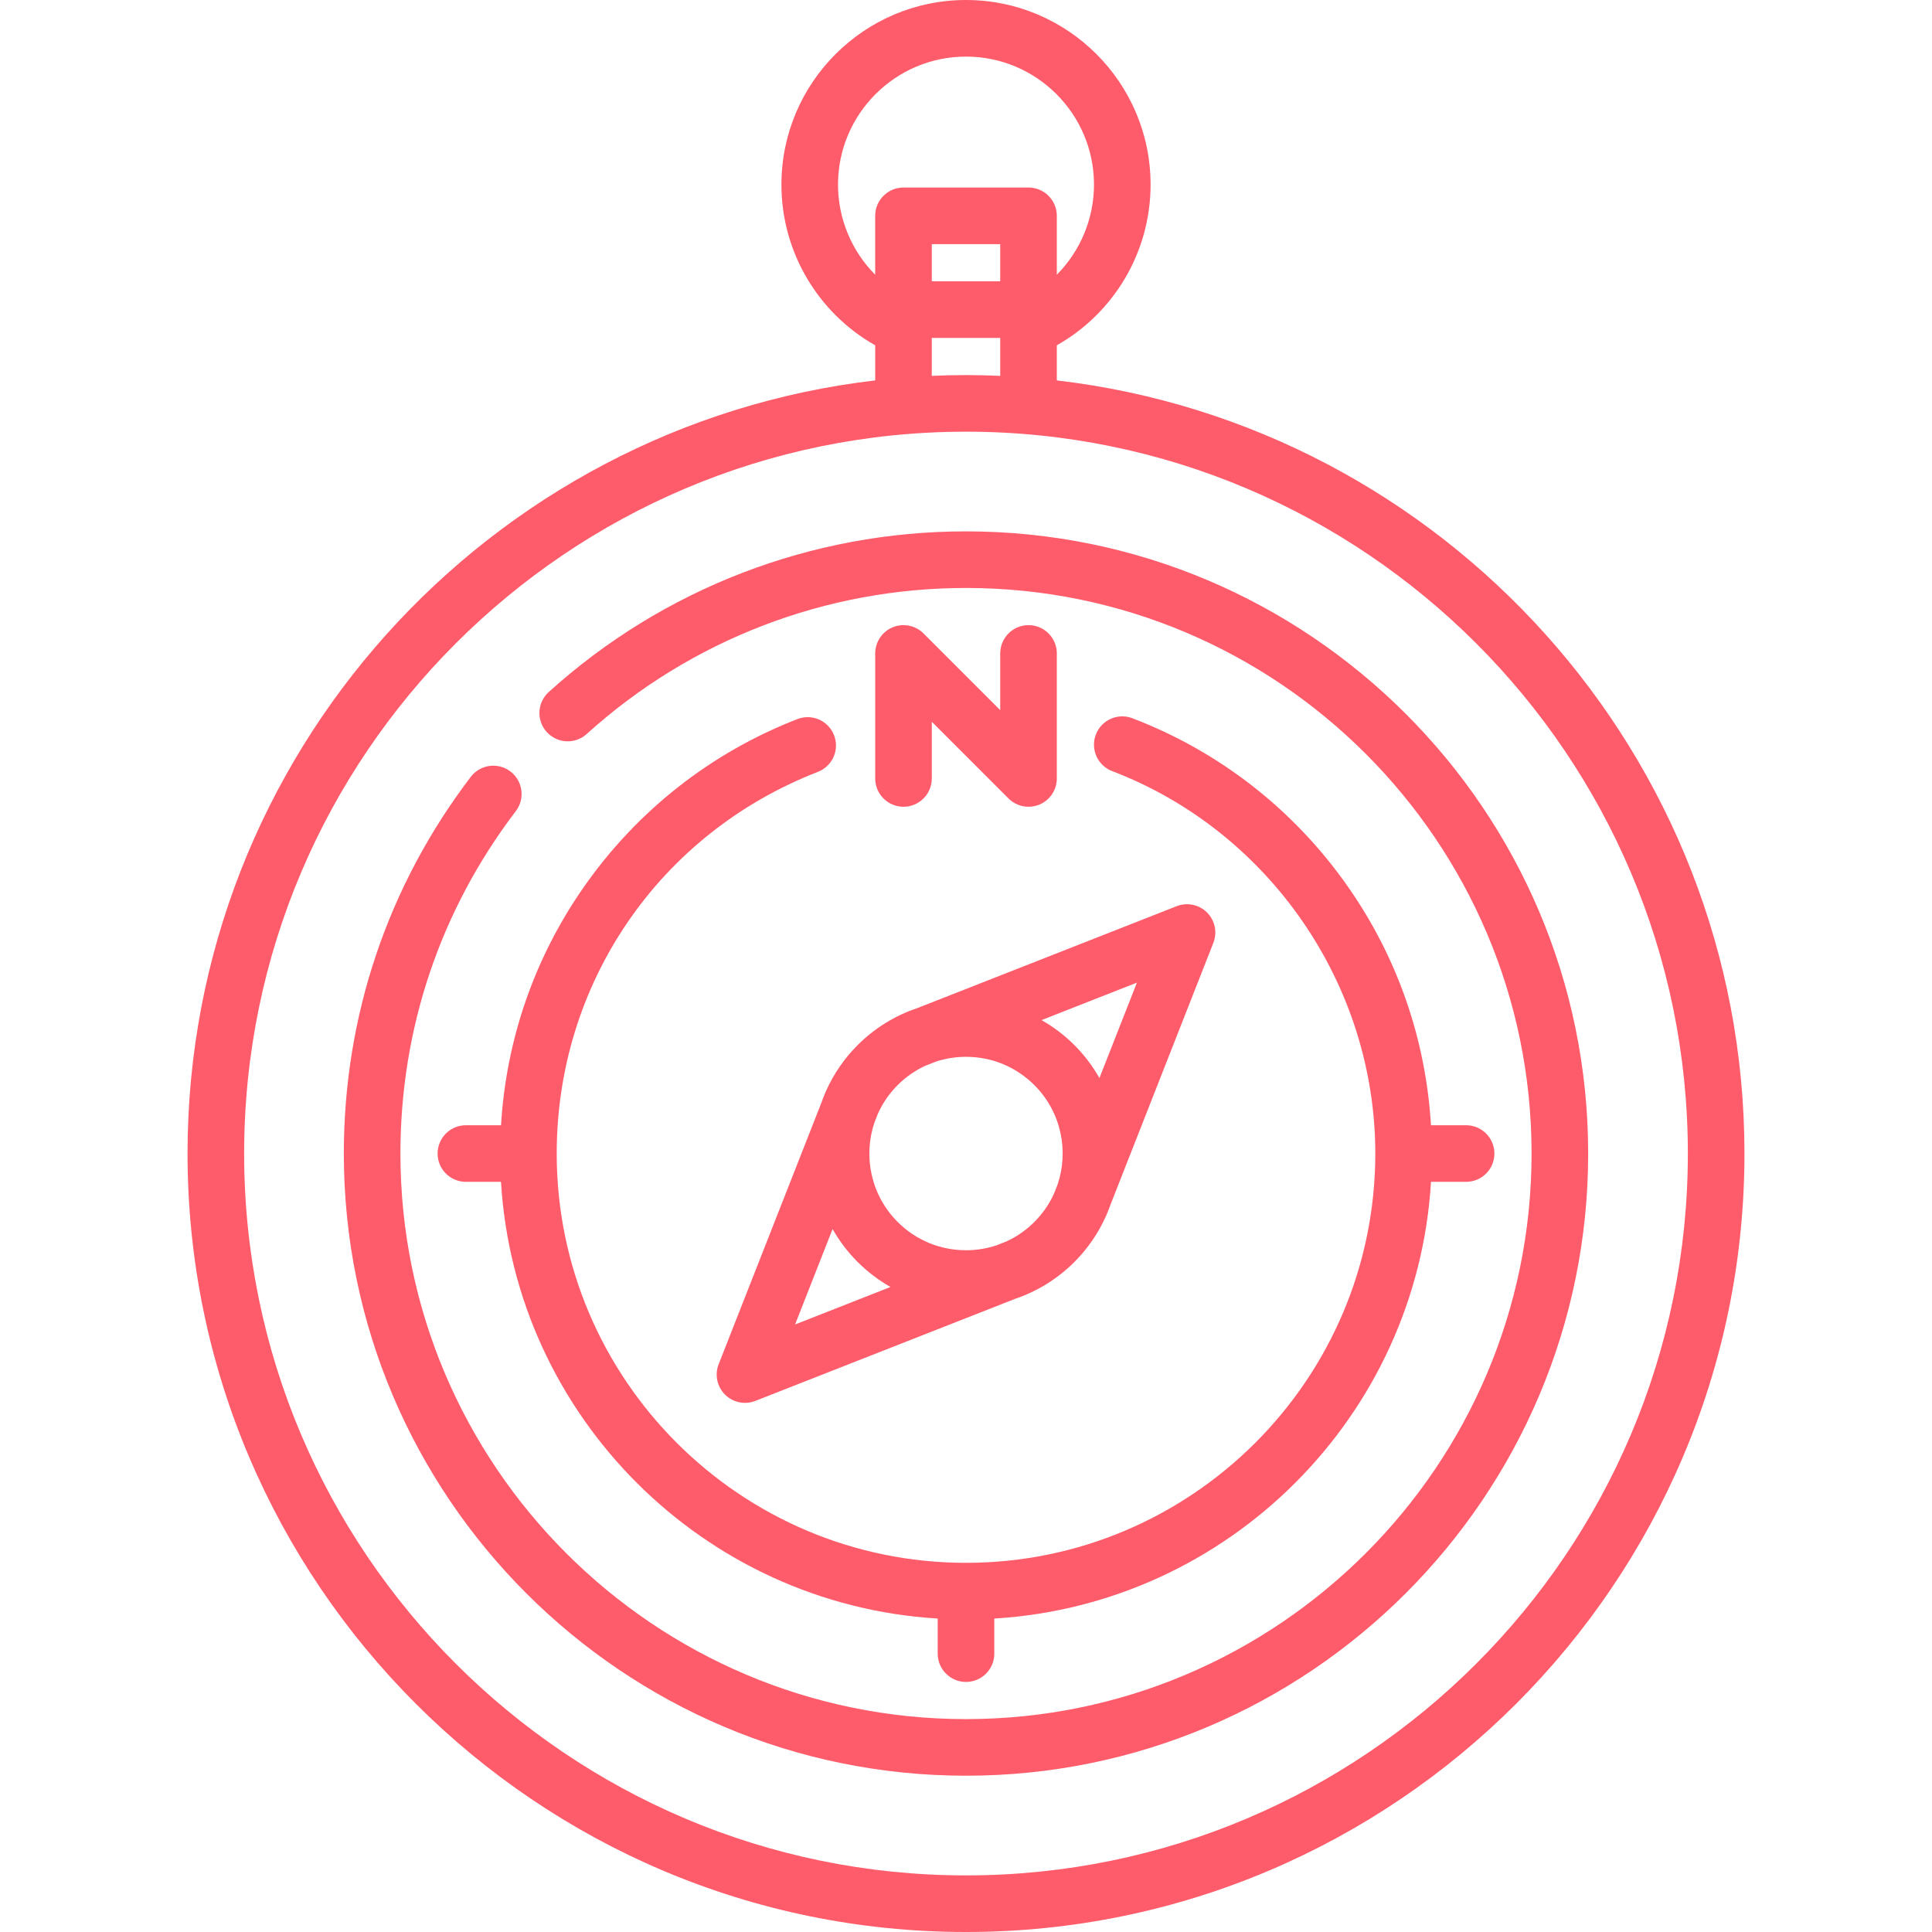 <?xml version="1.0" standalone="no"?><!-- Generator: Gravit.io --><svg xmlns="http://www.w3.org/2000/svg" xmlns:xlink="http://www.w3.org/1999/xlink" style="isolation:isolate" viewBox="0 0 512 512" width="512" height="512"><defs><clipPath id="_clipPath_58ucegbXxx6xd4ip7Pq7ciceN2N5CXHM"><rect width="512" height="512"/></clipPath></defs><g clip-path="url(#_clipPath_58ucegbXxx6xd4ip7Pq7ciceN2N5CXHM)"><g><g><path d=" M 280.068 100.811 L 280.068 91.509 C 295.31 82.894 304.918 66.679 304.918 48.918 C 304.919 21.944 282.974 0 256.002 0 C 229.029 0 207.085 21.944 207.085 48.917 C 207.085 66.678 216.693 82.893 231.934 91.508 L 231.934 100.811 C 129.479 112.77 49.699 200.086 49.699 305.7 C 49.699 419.454 142.247 512 256 512 C 369.753 512 462.3 419.454 462.3 305.7 C 462.302 200.086 382.523 112.77 280.068 100.811 Z  M 231.933 57.198 L 231.933 72.803 C 225.746 66.562 222.084 58.037 222.084 48.916 C 222.084 30.215 237.299 15 256.001 15 C 274.703 15 289.918 30.215 289.918 48.917 C 289.918 58.037 286.256 66.563 280.068 72.804 L 280.068 57.198 C 280.068 53.056 276.711 49.698 272.568 49.698 L 239.433 49.698 C 235.292 49.698 231.933 53.056 231.933 57.198 Z  M 246.933 74.548 L 246.933 64.698 L 265.068 64.698 L 265.068 74.548 L 246.933 74.548 L 246.933 74.548 Z  M 265.068 89.548 L 265.068 99.609 C 262.06 99.478 259.039 99.398 256 99.398 C 252.961 99.398 249.941 99.478 246.933 99.608 L 246.933 89.548 L 265.068 89.548 L 265.068 89.548 Z  M 256 497 C 150.518 497 64.7 411.183 64.7 305.7 C 64.7 200.217 150.518 114.399 256 114.399 C 361.482 114.399 447.3 200.216 447.3 305.7 C 447.3 411.184 361.484 497 256 497 Z " fill="rgb(255,92,107)"/></g></g><g><g><path d=" M 256 140.817 C 215.039 140.817 175.766 155.939 145.417 183.397 C 142.345 186.176 142.108 190.918 144.887 193.99 C 147.666 197.061 152.409 197.3 155.48 194.52 C 183.066 169.562 218.765 155.817 256 155.817 C 338.645 155.817 405.882 223.054 405.882 305.7 C 405.882 388.346 338.646 455.582 256 455.582 C 173.354 455.582 106.117 388.345 106.117 305.699 C 106.117 272.597 116.69 241.22 136.694 214.961 C 139.204 211.666 138.568 206.96 135.273 204.45 C 131.978 201.94 127.273 202.576 124.762 205.871 C 102.752 234.764 91.118 269.285 91.118 305.699 C 91.118 396.616 165.084 470.582 256.001 470.582 C 346.918 470.582 420.883 396.616 420.883 305.699 C 420.883 214.782 346.917 140.817 256 140.817 Z " fill="rgb(255,92,107)"/></g></g><g><g><path d=" M 272.57 165.667 C 268.427 165.667 265.07 169.025 265.07 173.167 L 265.07 188.194 L 244.74 167.864 C 242.595 165.719 239.369 165.078 236.567 166.238 C 233.764 167.399 231.937 170.133 231.937 173.167 L 231.937 206.3 C 231.937 210.442 235.295 213.8 239.437 213.8 C 243.578 213.8 246.936 210.442 246.936 206.3 L 246.936 191.273 L 267.266 211.603 C 268.701 213.038 270.619 213.8 272.572 213.8 C 273.538 213.8 274.512 213.613 275.44 213.229 C 278.243 212.068 280.07 209.333 280.07 206.3 L 280.07 173.167 C 280.07 169.025 276.713 165.667 272.57 165.667 Z " fill="rgb(255,92,107)"/></g></g><g><g><path d=" M 388.534 298.2 L 379.222 298.2 C 377.86 275.423 370.325 253.683 357.181 234.926 C 342.934 214.593 323.194 199.177 300.094 190.341 C 296.228 188.862 291.89 190.799 290.41 194.667 C 288.931 198.536 290.867 202.872 294.736 204.352 C 336.444 220.304 364.467 261.032 364.467 305.7 C 364.467 365.509 315.809 414.167 256 414.167 C 196.191 414.167 147.534 365.509 147.534 305.7 C 147.534 260.579 174.706 220.874 216.757 204.548 C 220.618 203.048 222.533 198.703 221.034 194.842 C 219.535 190.98 215.191 189.064 211.328 190.564 C 188.377 199.475 168.776 214.901 154.644 235.176 C 141.61 253.875 134.135 275.528 132.778 298.2 L 123.468 298.2 C 119.326 298.2 115.968 301.558 115.968 305.7 C 115.968 309.842 119.326 313.2 123.468 313.2 L 132.767 313.2 C 136.508 375.318 186.382 425.192 248.5 428.933 L 248.5 438.232 C 248.5 442.374 251.858 445.732 256 445.732 C 260.142 445.732 263.501 442.374 263.501 438.232 L 263.501 428.933 C 325.619 425.192 375.492 375.318 379.233 313.2 L 388.534 313.2 C 392.677 313.2 396.034 309.842 396.034 305.7 C 396.034 301.558 392.677 298.2 388.534 298.2 Z " fill="rgb(255,92,107)"/></g></g><g><g><path d=" M 319.875 241.826 C 317.767 239.717 314.609 239.057 311.829 240.149 L 243.007 267.193 C 237.146 269.165 231.771 272.469 227.271 276.97 C 223.706 280.533 220.951 284.602 218.991 288.946 C 218.939 289.061 218.881 289.173 218.835 289.292 L 218.773 289.449 C 218.353 290.413 217.964 291.388 217.623 292.376 L 190.452 361.531 C 189.361 364.308 190.019 367.467 192.129 369.577 C 193.563 371.011 195.48 371.774 197.434 371.774 C 198.355 371.774 199.286 371.604 200.176 371.254 L 269.071 344.182 C 274.903 342.207 280.251 338.912 284.733 334.43 C 288.338 330.825 291.113 326.702 293.078 322.302 C 293.106 322.236 293.144 322.178 293.171 322.111 L 293.265 321.87 C 293.665 320.946 294.038 320.014 294.365 319.069 L 321.553 249.872 C 322.644 247.095 321.986 243.936 319.875 241.826 Z  M 210.706 350.999 L 220.645 325.704 C 222.411 328.828 224.613 331.771 227.271 334.429 C 229.902 337.06 232.836 339.275 235.986 341.065 L 210.706 350.999 L 210.706 350.999 Z  M 280.266 313.937 L 279.362 316.237 C 278.125 318.988 276.383 321.566 274.126 323.822 C 271.96 325.988 269.472 327.715 266.774 328.967 L 264.022 330.048 C 261.467 330.887 258.77 331.329 256.003 331.329 C 249.157 331.329 242.72 328.663 237.879 323.822 C 230.774 316.717 228.726 306.447 231.723 297.511 L 232.681 295.068 C 233.916 292.351 235.646 289.806 237.877 287.574 C 240.019 285.432 242.473 283.718 245.137 282.471 L 248.057 281.324 C 250.59 280.501 253.262 280.067 256.002 280.067 C 262.848 280.067 269.285 282.733 274.126 287.574 C 281.245 294.692 283.288 304.989 280.266 313.937 Z  M 291.36 285.697 C 289.594 282.572 287.391 279.628 284.732 276.968 C 282.102 274.338 279.169 272.124 276.021 270.335 L 301.299 260.402 L 291.36 285.697 L 291.36 285.697 Z " fill="rgb(255,92,107)"/></g></g></g></svg>